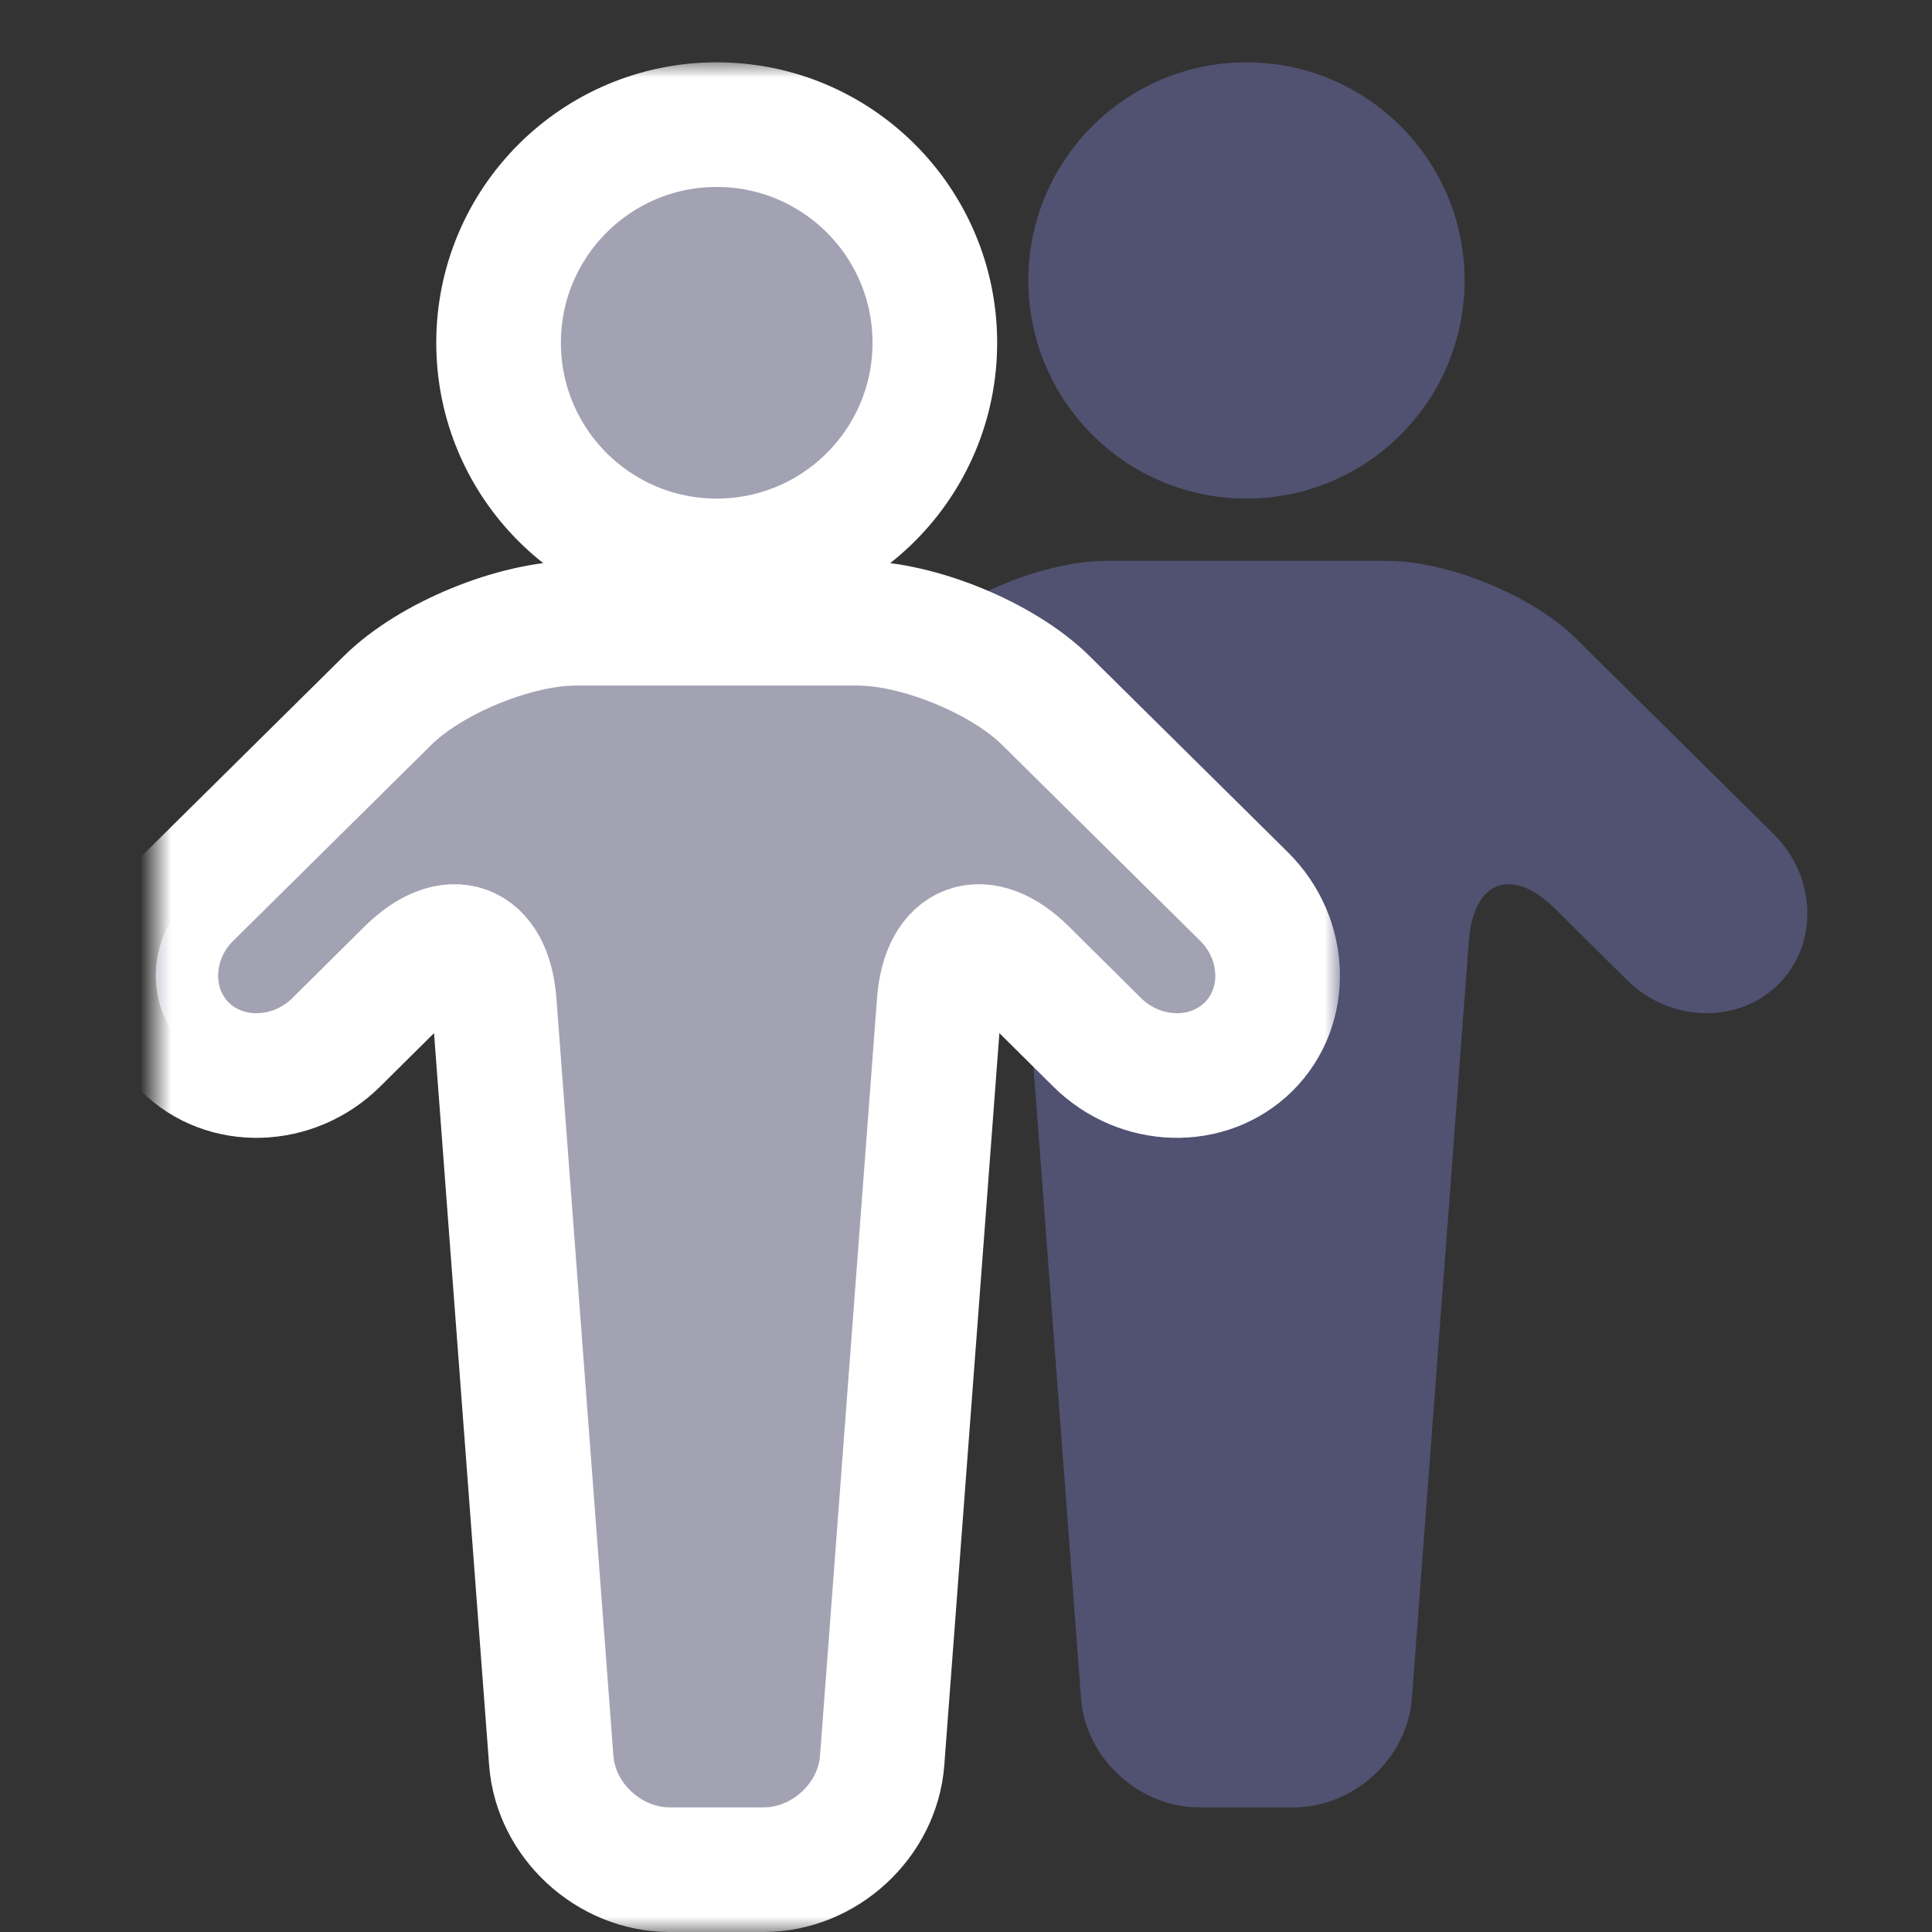 <?xml version="1.0" encoding="UTF-8"?>
<svg width="62px" height="62px" viewBox="0 0 62 62" version="1.1" xmlns="http://www.w3.org/2000/svg" xmlns:xlink="http://www.w3.org/1999/xlink">
    <rect x="0" y="0" width="62" height="62" fill="#333333" stroke="none"/>
    <!-- Generator: Sketch 41.2 (35397) - http://www.bohemiancoding.com/sketch -->
    <title>ic_career</title>
    <desc>Created with Sketch.</desc>
    <defs>
        <path d="M18,16 C21.866,16 25,12.866 25,9 C25,5.134 21.866,2 18,2 C14.134,2 11,5.134 11,9 C11,12.866 14.134,16 18,16 Z M19.509,58 C21.454,58 23.164,56.425 23.309,54.499 L24.547,38.056 C24.692,36.131 24.928,32.981 25.073,31.056 L25.139,30.179 C25.284,28.255 26.528,27.796 27.903,29.162 L30.208,31.448 C31.583,32.813 33.771,32.876 35.069,31.59 C36.366,30.302 36.3,28.134 34.922,26.77 L28.561,20.478 C27.183,19.115 24.464,18 22.519,18 L13.481,18 C11.536,18 8.817,19.115 7.439,20.478 L1.078,26.77 C-0.3,28.134 -0.365,30.302 0.931,31.59 C2.229,32.877 4.416,32.813 5.792,31.448 L8.097,29.162 C9.472,27.796 10.716,28.255 10.861,30.179 L10.927,31.056 C11.071,32.981 11.308,36.131 11.453,38.056 L12.691,54.499 C12.836,56.425 14.546,58 16.491,58 L19.509,58 Z" id="path-1"></path>
        <mask id="mask-2" maskContentUnits="userSpaceOnUse" maskUnits="objectBoundingBox" x="-2" y="-2" width="40" height="60">
            <rect x="-2" y="0" width="40" height="60" fill="white"></rect>
            <use xlink:href="#path-1" fill="black"></use>
        </mask>
    </defs>
    <g id="assets" stroke="none" stroke-width="1" fill="none" fill-rule="evenodd">
        <g id="Assets" transform="translate(-276, -110)">
            <g id="--footer" transform="translate(30, 110)">
                <g id="ic-job" transform="translate(251, 2)">
                    <path d="M35,14 C38.866,14 42,10.866 42,7 C42,3.134 38.866,0 35,0 C31.134,0 28,3.134 28,7 C28,10.866 31.134,14 35,14 Z M36.509,56 C38.454,56 40.164,54.425 40.309,52.499 L41.547,36.056 C41.692,34.131 41.928,30.981 42.073,29.056 L42.139,28.179 C42.284,26.255 43.528,25.796 44.903,27.162 L47.208,29.448 C48.583,30.813 50.771,30.876 52.069,29.59 C53.366,28.302 53.3,26.134 51.922,24.77 L45.561,18.478 C44.183,17.115 41.464,16 39.519,16 L30.481,16 C28.536,16 25.817,17.115 24.439,18.478 L18.078,24.77 C16.7,26.134 16.635,28.302 17.931,29.59 C19.229,30.877 21.416,30.813 22.792,29.448 L25.097,27.162 C26.472,25.796 27.716,26.255 27.861,28.179 L27.927,29.056 C28.071,30.981 28.308,34.131 28.453,36.056 L29.691,52.499 C29.836,54.425 31.546,56 33.491,56 L36.509,56 Z" id="ic---person" fill="#515172"></path>
                    <g id="ic---person">
                        <use fill="#A2A2B3" fill-rule="evenodd" xlink:href="#path-1"></use>
                        <use stroke="#FFFFFF" mask="url(#mask-2)" stroke-width="4" xlink:href="#path-1"></use>
                    </g>
                </g>
            </g>
        </g>
    </g>
</svg>